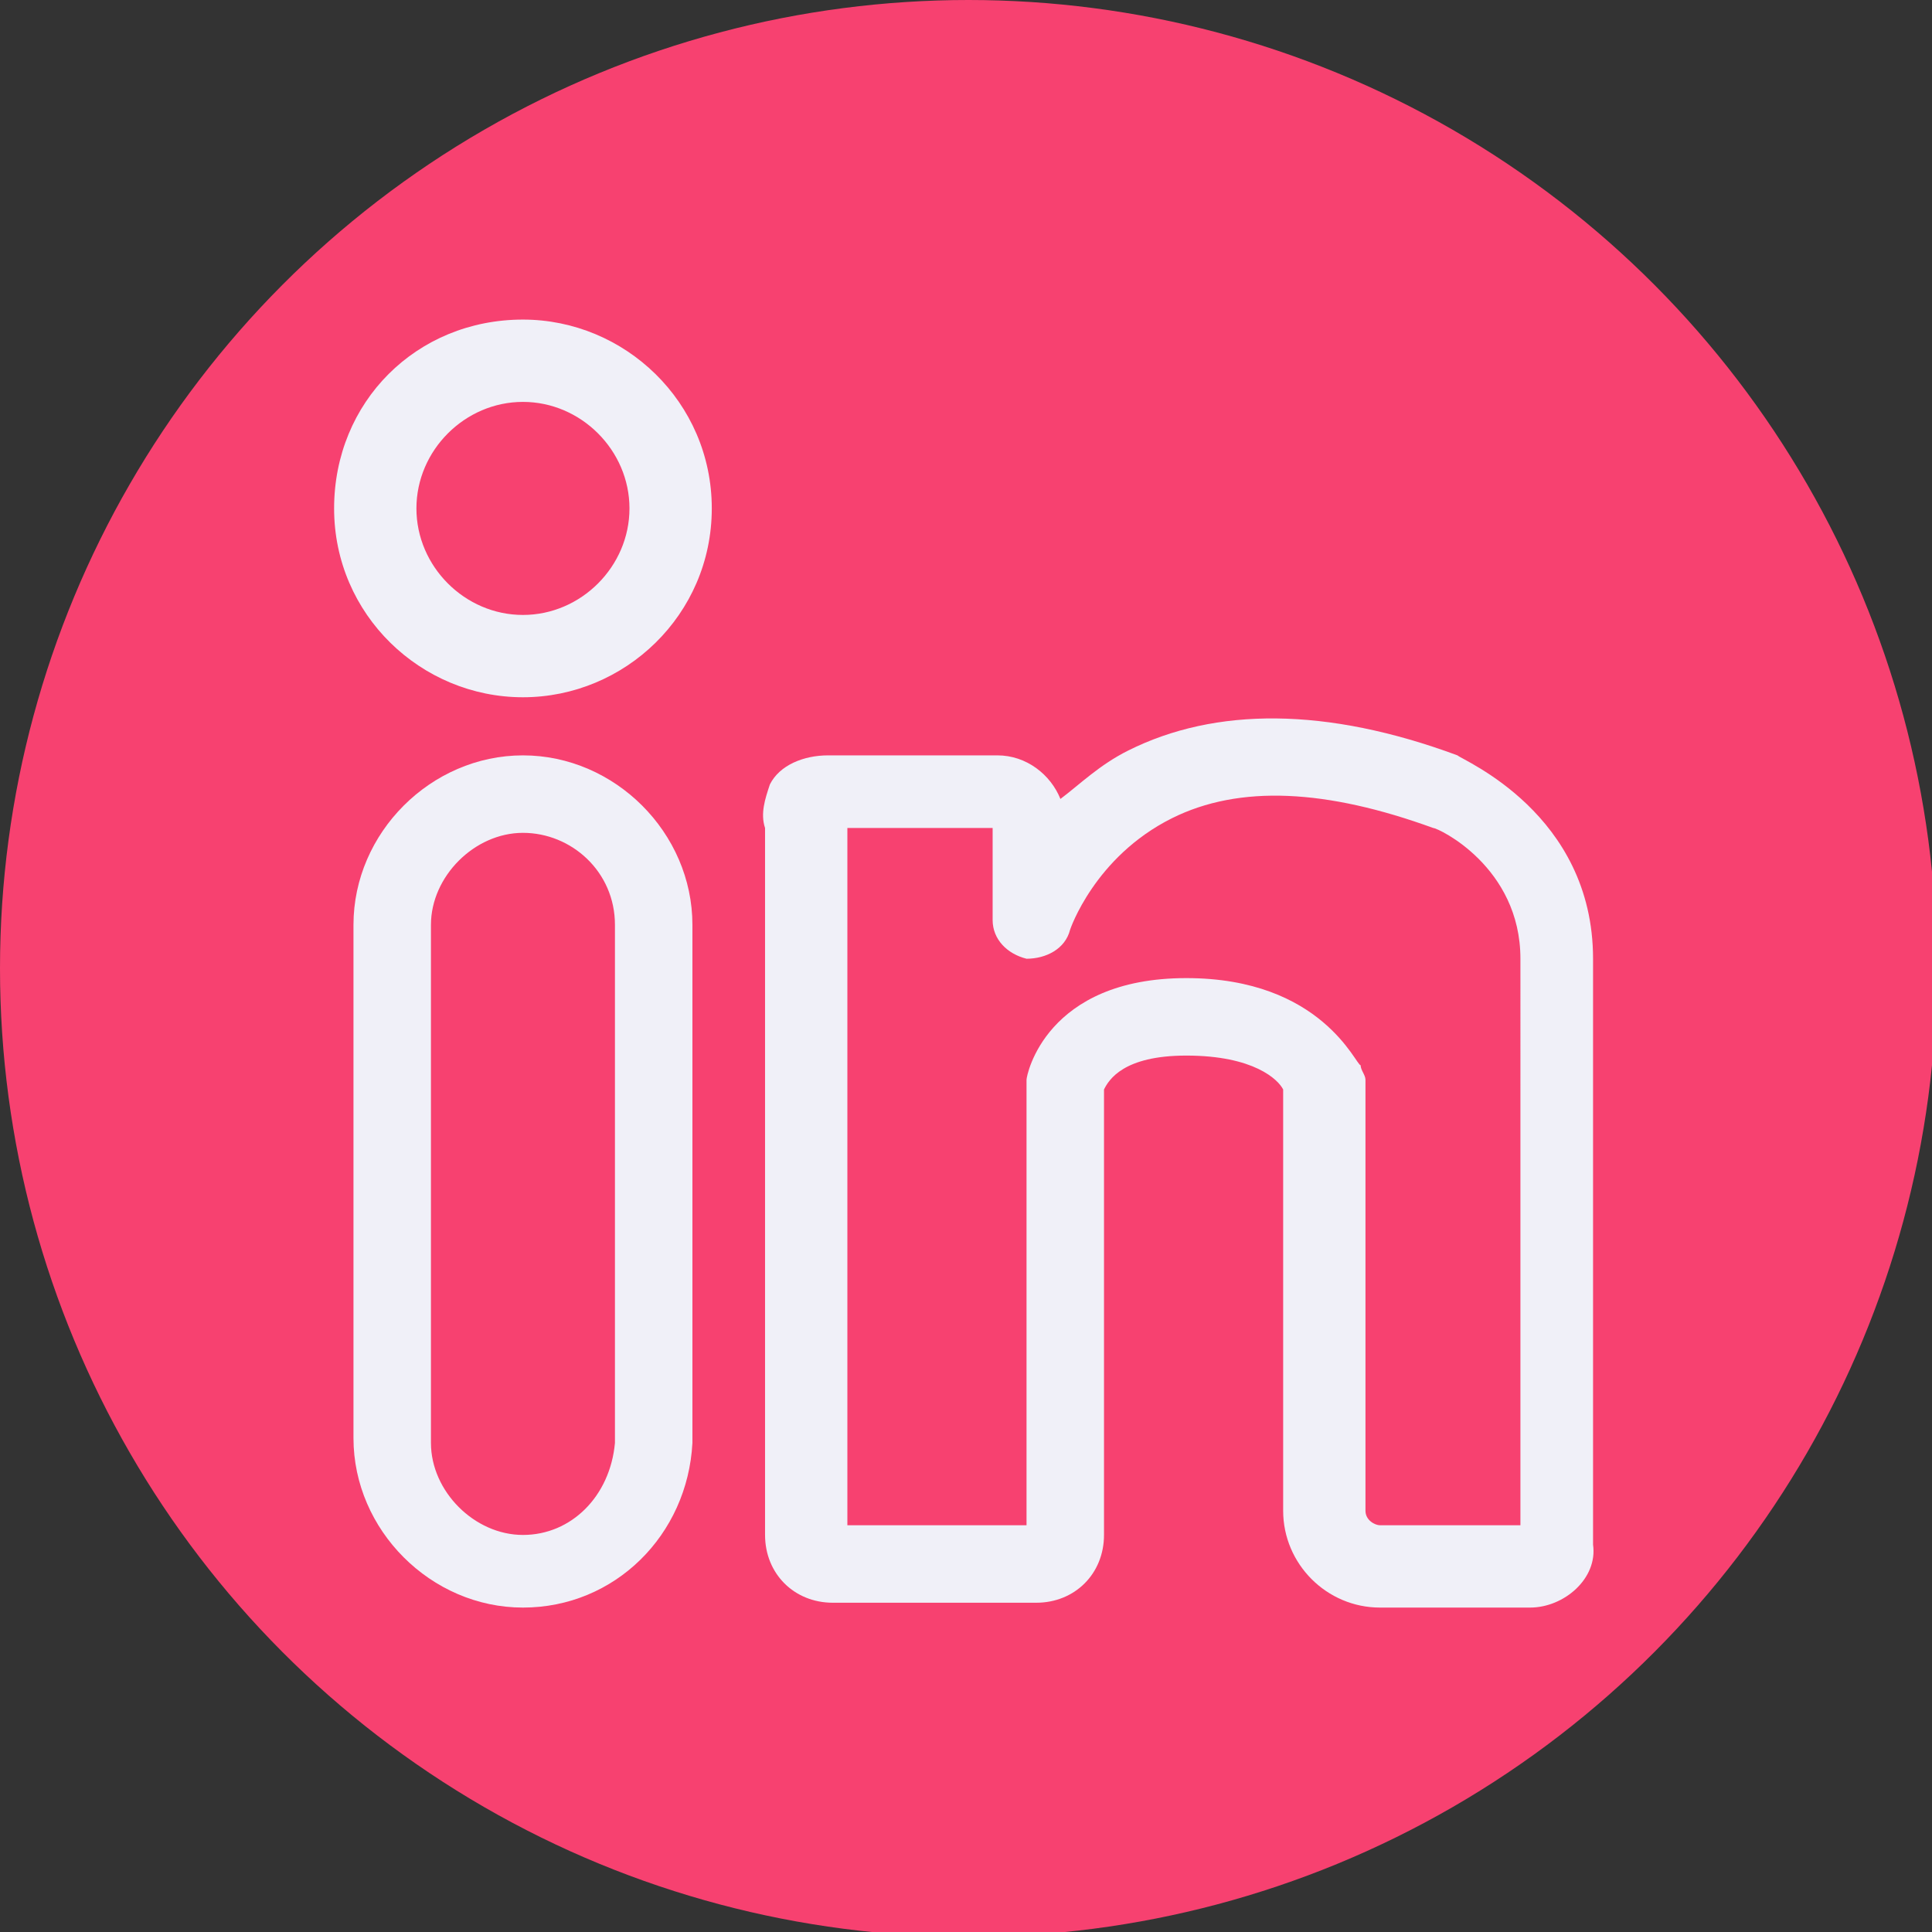 <?xml version="1.0" encoding="utf-8"?>
<!-- Generator: Adobe Illustrator 24.2.3, SVG Export Plug-In . SVG Version: 6.00 Build 0)  -->
<svg version="1.1" id="Capa_1" xmlns="http://www.w3.org/2000/svg" xmlns:xlink="http://www.w3.org/1999/xlink" x="0px" y="0px"
	 viewBox="0 0 39.9 39.9" style="enable-background:new 0 0 39.9 39.9;" xml:space="preserve">
<rect x="0" y="0" width="39.9" height="39.9" fill="#333333" stroke="none"/>
<style type="text/css">
	.st0{fill:#F74170;}
	.st1{fill:#F0F0F8;}
</style>
<circle class="st0" cx="20" cy="20" r="20"/>
<g>
	<g>
		<path class="st1" d="M10.8,14.4c-2.1,0-3.9-1.7-3.9-3.9s1.7-3.9,3.9-3.9c2.1,0,3.9,1.7,3.9,3.9S12.9,14.4,10.8,14.4z M10.8,8.3
			c-1.2,0-2.2,1-2.2,2.2s1,2.2,2.2,2.2s2.2-1,2.2-2.2S12,8.3,10.8,8.3z"/>
	</g>
	<g>
		<path class="st1" d="M10.8,33.2c-1.9,0-3.5-1.6-3.5-3.5V19.1c0-1.9,1.6-3.5,3.5-3.5s3.5,1.6,3.5,3.5v10.7
			C14.2,31.7,12.7,33.2,10.8,33.2z M10.8,17.2c-1,0-1.9,0.9-1.9,1.9v10.7c0,1,0.9,1.9,1.9,1.9c1,0,1.8-0.8,1.9-1.9l0-10.7
			C12.7,18,11.8,17.2,10.8,17.2z"/>
	</g>
	<g>
		<path class="st1" d="M31.6,33.2h-3.1c-1.1,0-2-0.9-2-2v-8.7c-0.1-0.2-0.6-0.7-2-0.7c-1.3,0-1.6,0.5-1.7,0.7v9.2
			c0,0.8-0.6,1.4-1.4,1.4h-4.2c-0.8,0-1.4-0.6-1.4-1.4V17.1c-0.1-0.3,0-0.6,0.1-0.9c0.2-0.4,0.7-0.6,1.2-0.6h3.5
			c0.6,0,1.1,0.4,1.3,0.9c0.4-0.3,0.8-0.7,1.4-1c1.8-0.9,4.1-0.9,6.8,0.1c0.1,0.1,2.8,1.2,2.8,4.2v12.1C33,32.6,32.3,33.2,31.6,33.2
			z M24.5,20.2c2.8,0,3.5,1.8,3.6,1.8c0,0.1,0.1,0.2,0.1,0.3v8.9c0,0.2,0.2,0.3,0.3,0.3h2.9V19.8c0-1.9-1.7-2.7-1.8-2.7
			c-2.2-0.8-4-0.9-5.4-0.2c-1.6,0.8-2.1,2.3-2.1,2.3c-0.1,0.4-0.5,0.6-0.9,0.6c-0.4-0.1-0.7-0.4-0.7-0.8v-1.9h-3v14.4h3.7v-9.1
			c0,0,0-0.1,0-0.1C21.2,22.2,21.6,20.2,24.5,20.2z M20.7,17.2L20.7,17.2L20.7,17.2z"/>
	</g>
</g>
</svg>
